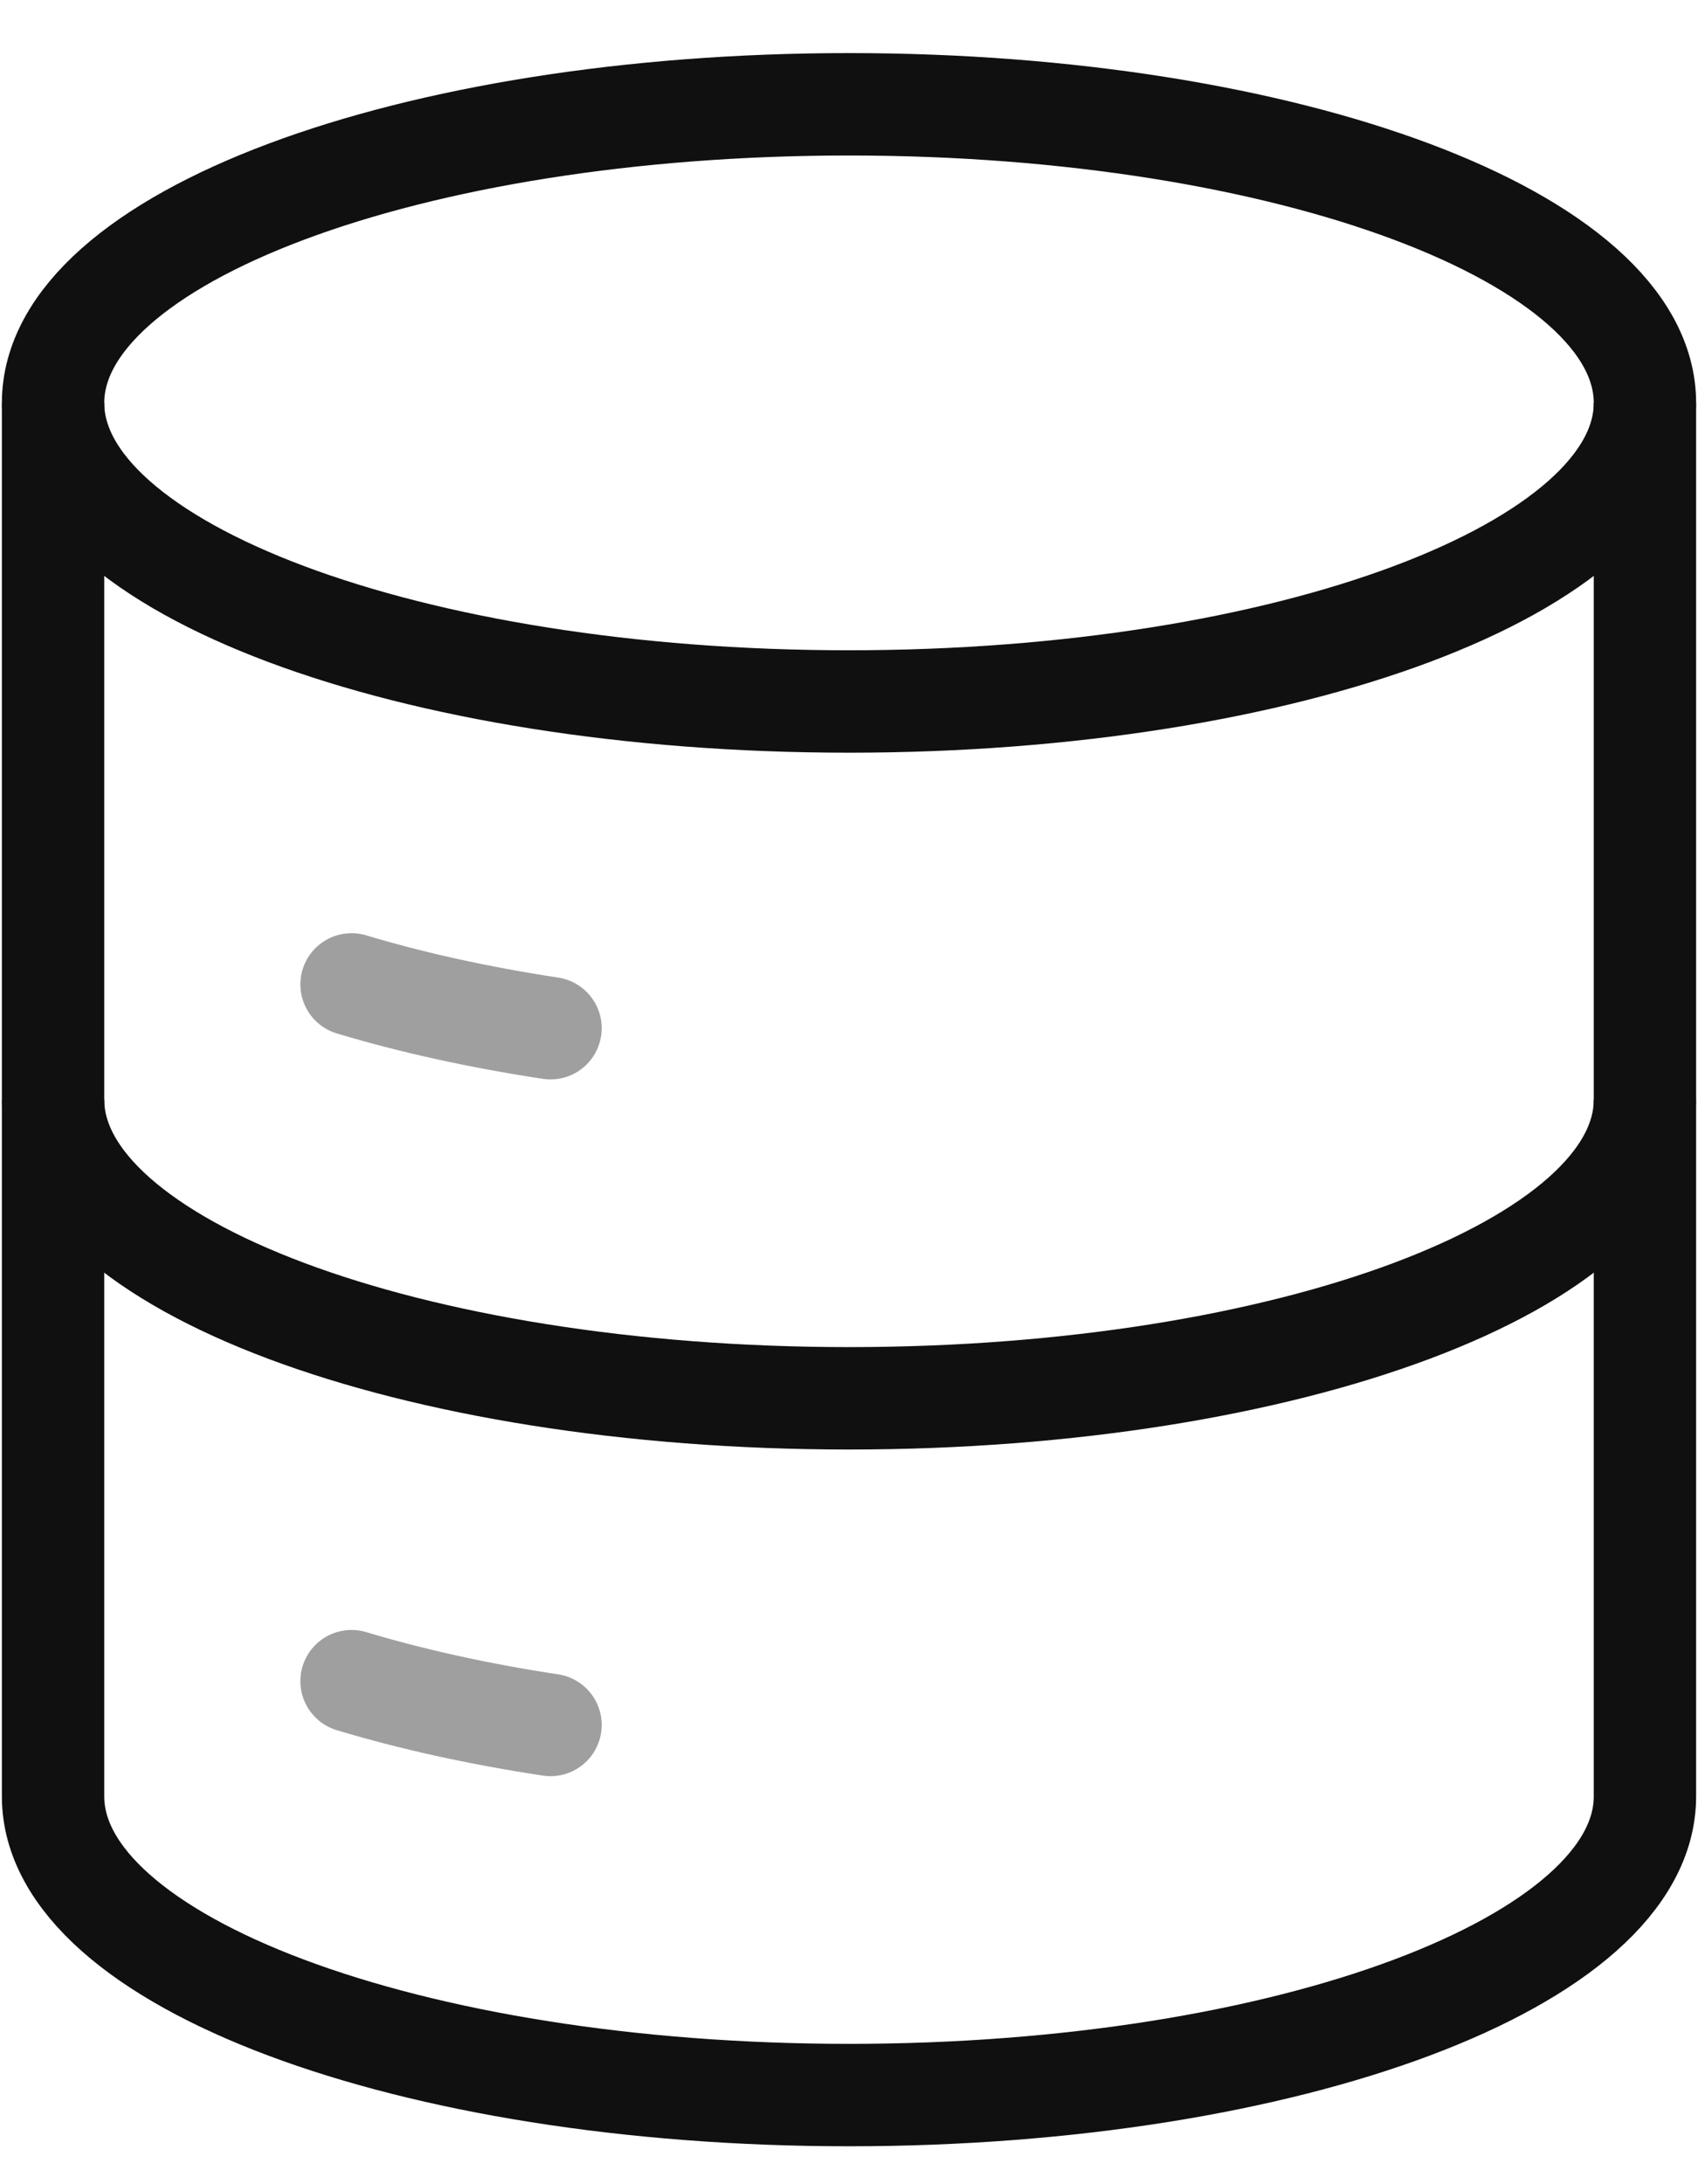 <svg width="28" height="36" viewBox="0 0 28 36" fill="none" xmlns="http://www.w3.org/2000/svg">
<path d="M14 11.562C21.249 11.562 27.125 9.359 27.125 6.641C27.125 3.922 21.249 1.719 14 1.719C6.751 1.719 0.875 3.922 0.875 6.641C0.875 9.359 6.751 11.562 14 11.562Z" stroke="#101010" stroke-width="1.688"/>
<path opacity="0.4" d="M5.797 16.225C6.784 16.522 7.888 16.766 9.078 16.947" stroke="#101010" stroke-width="1.688" stroke-linecap="round"/>
<path d="M27.125 18.125C27.125 20.843 21.249 23.047 14 23.047C6.751 23.047 0.875 20.843 0.875 18.125" stroke="#101010" stroke-width="1.688"/>
<path opacity="0.4" d="M5.797 27.709C6.784 28.006 7.888 28.251 9.078 28.431" stroke="#101010" stroke-width="1.688" stroke-linecap="round"/>
<path d="M27.125 6.641V29.609C27.125 32.328 21.249 34.531 14 34.531C6.751 34.531 0.875 32.328 0.875 29.609V6.641" stroke="#101010" stroke-width="1.688"/>
</svg>
